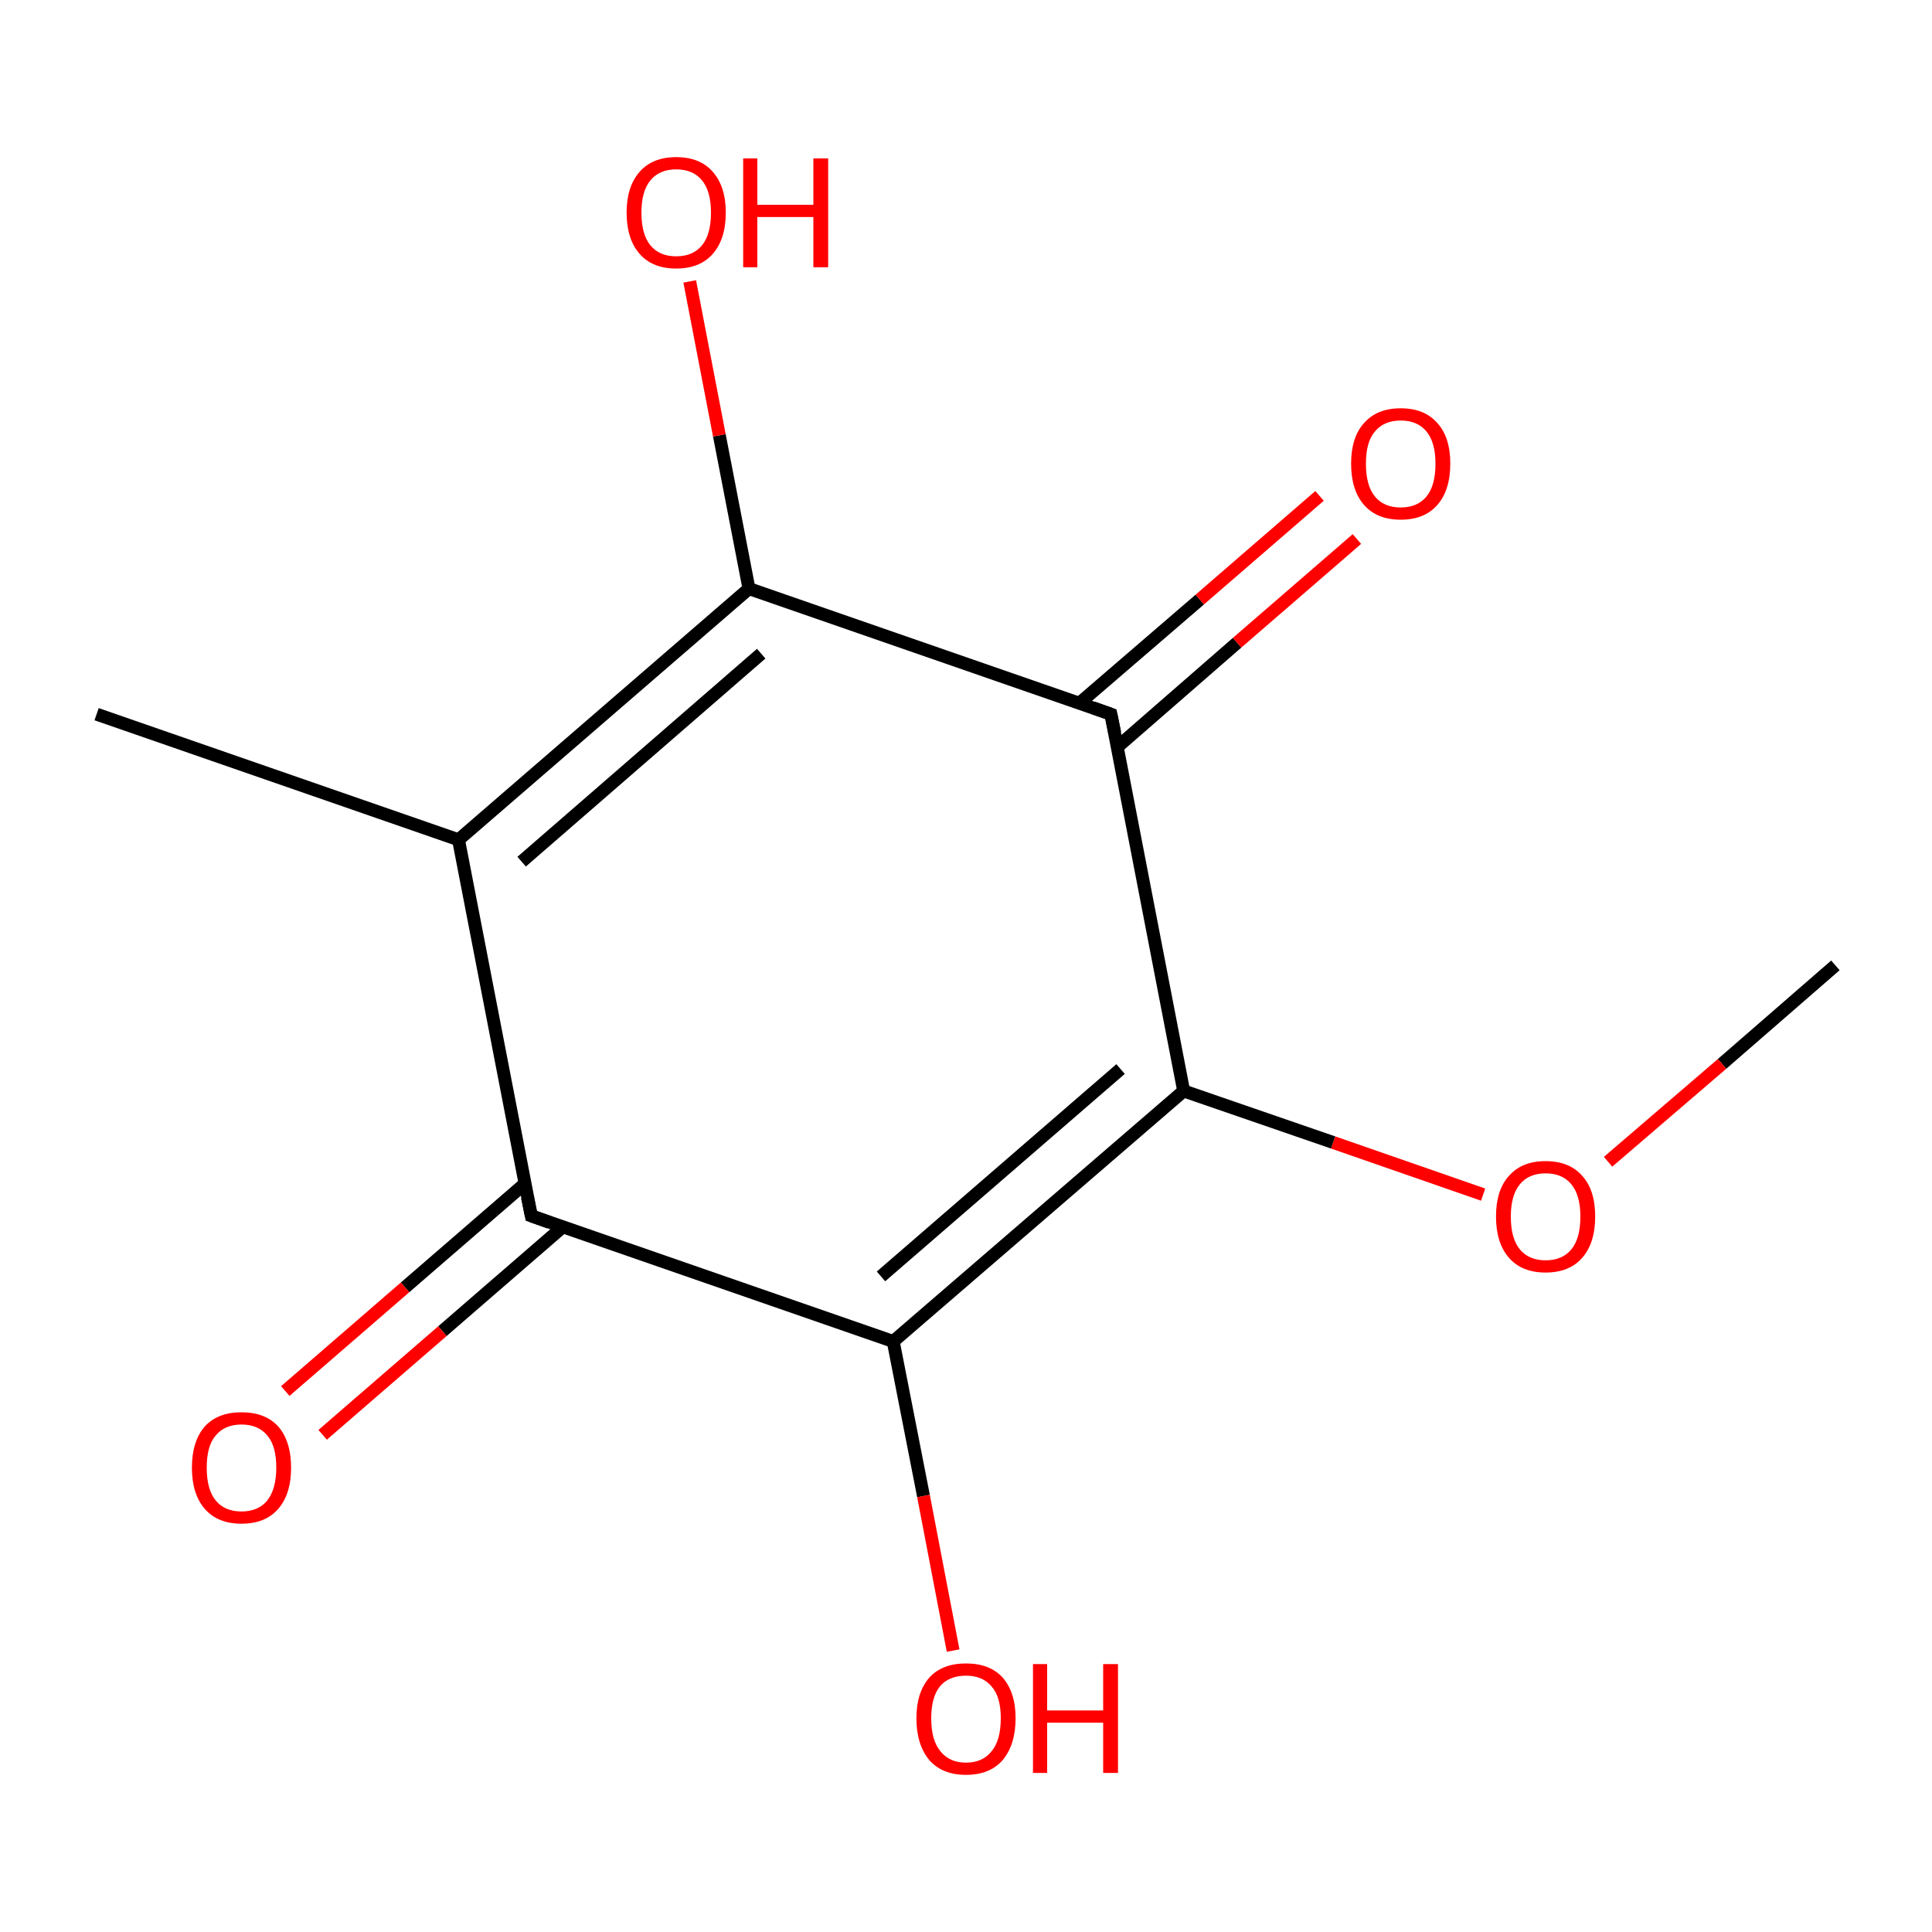 <?xml version='1.0' encoding='iso-8859-1'?>
<svg version='1.1' baseProfile='full'
              xmlns='http://www.w3.org/2000/svg'
                      xmlns:rdkit='http://www.rdkit.org/xml'
                      xmlns:xlink='http://www.w3.org/1999/xlink'
                  xml:space='preserve'
width='300px' height='300px' viewBox='0 0 300 300'>
<!-- END OF HEADER -->
<rect style='opacity:1.0;fill:#FFFFFF;stroke:none' width='300.0' height='300.0' x='0.0' y='0.0'> </rect>
<path class='bond-0 atom-0 atom-1' d='M 285.0,149.9 L 267.4,165.2' style='fill:none;fill-rule:evenodd;stroke:#000000;stroke-width:2.0px;stroke-linecap:butt;stroke-linejoin:miter;stroke-opacity:1' />
<path class='bond-0 atom-0 atom-1' d='M 267.4,165.2 L 249.7,180.4' style='fill:none;fill-rule:evenodd;stroke:#FF0000;stroke-width:2.0px;stroke-linecap:butt;stroke-linejoin:miter;stroke-opacity:1' />
<path class='bond-1 atom-1 atom-2' d='M 230.3,185.5 L 207.0,177.4' style='fill:none;fill-rule:evenodd;stroke:#FF0000;stroke-width:2.0px;stroke-linecap:butt;stroke-linejoin:miter;stroke-opacity:1' />
<path class='bond-1 atom-1 atom-2' d='M 207.0,177.4 L 183.8,169.4' style='fill:none;fill-rule:evenodd;stroke:#000000;stroke-width:2.0px;stroke-linecap:butt;stroke-linejoin:miter;stroke-opacity:1' />
<path class='bond-2 atom-2 atom-3' d='M 183.8,169.4 L 138.7,208.3' style='fill:none;fill-rule:evenodd;stroke:#000000;stroke-width:2.0px;stroke-linecap:butt;stroke-linejoin:miter;stroke-opacity:1' />
<path class='bond-2 atom-2 atom-3' d='M 174.0,166.0 L 136.8,198.2' style='fill:none;fill-rule:evenodd;stroke:#000000;stroke-width:2.0px;stroke-linecap:butt;stroke-linejoin:miter;stroke-opacity:1' />
<path class='bond-3 atom-3 atom-4' d='M 138.7,208.3 L 143.4,232.3' style='fill:none;fill-rule:evenodd;stroke:#000000;stroke-width:2.0px;stroke-linecap:butt;stroke-linejoin:miter;stroke-opacity:1' />
<path class='bond-3 atom-3 atom-4' d='M 143.4,232.3 L 148.0,256.3' style='fill:none;fill-rule:evenodd;stroke:#FF0000;stroke-width:2.0px;stroke-linecap:butt;stroke-linejoin:miter;stroke-opacity:1' />
<path class='bond-4 atom-3 atom-5' d='M 138.7,208.3 L 82.5,188.8' style='fill:none;fill-rule:evenodd;stroke:#000000;stroke-width:2.0px;stroke-linecap:butt;stroke-linejoin:miter;stroke-opacity:1' />
<path class='bond-5 atom-5 atom-6' d='M 81.5,183.8 L 62.9,199.9' style='fill:none;fill-rule:evenodd;stroke:#000000;stroke-width:2.0px;stroke-linecap:butt;stroke-linejoin:miter;stroke-opacity:1' />
<path class='bond-5 atom-5 atom-6' d='M 62.9,199.9 L 44.3,216.0' style='fill:none;fill-rule:evenodd;stroke:#FF0000;stroke-width:2.0px;stroke-linecap:butt;stroke-linejoin:miter;stroke-opacity:1' />
<path class='bond-5 atom-5 atom-6' d='M 87.4,190.5 L 68.7,206.7' style='fill:none;fill-rule:evenodd;stroke:#000000;stroke-width:2.0px;stroke-linecap:butt;stroke-linejoin:miter;stroke-opacity:1' />
<path class='bond-5 atom-5 atom-6' d='M 68.7,206.7 L 50.1,222.8' style='fill:none;fill-rule:evenodd;stroke:#FF0000;stroke-width:2.0px;stroke-linecap:butt;stroke-linejoin:miter;stroke-opacity:1' />
<path class='bond-6 atom-5 atom-7' d='M 82.5,188.8 L 71.2,130.4' style='fill:none;fill-rule:evenodd;stroke:#000000;stroke-width:2.0px;stroke-linecap:butt;stroke-linejoin:miter;stroke-opacity:1' />
<path class='bond-7 atom-7 atom-8' d='M 71.2,130.4 L 15.0,110.9' style='fill:none;fill-rule:evenodd;stroke:#000000;stroke-width:2.0px;stroke-linecap:butt;stroke-linejoin:miter;stroke-opacity:1' />
<path class='bond-8 atom-7 atom-9' d='M 71.2,130.4 L 116.3,91.4' style='fill:none;fill-rule:evenodd;stroke:#000000;stroke-width:2.0px;stroke-linecap:butt;stroke-linejoin:miter;stroke-opacity:1' />
<path class='bond-8 atom-7 atom-9' d='M 81.0,133.8 L 118.2,101.5' style='fill:none;fill-rule:evenodd;stroke:#000000;stroke-width:2.0px;stroke-linecap:butt;stroke-linejoin:miter;stroke-opacity:1' />
<path class='bond-9 atom-9 atom-10' d='M 116.3,91.4 L 111.7,67.6' style='fill:none;fill-rule:evenodd;stroke:#000000;stroke-width:2.0px;stroke-linecap:butt;stroke-linejoin:miter;stroke-opacity:1' />
<path class='bond-9 atom-9 atom-10' d='M 111.7,67.6 L 107.1,43.7' style='fill:none;fill-rule:evenodd;stroke:#FF0000;stroke-width:2.0px;stroke-linecap:butt;stroke-linejoin:miter;stroke-opacity:1' />
<path class='bond-10 atom-9 atom-11' d='M 116.3,91.4 L 172.5,110.9' style='fill:none;fill-rule:evenodd;stroke:#000000;stroke-width:2.0px;stroke-linecap:butt;stroke-linejoin:miter;stroke-opacity:1' />
<path class='bond-11 atom-11 atom-12' d='M 173.5,116.0 L 192.1,99.8' style='fill:none;fill-rule:evenodd;stroke:#000000;stroke-width:2.0px;stroke-linecap:butt;stroke-linejoin:miter;stroke-opacity:1' />
<path class='bond-11 atom-11 atom-12' d='M 192.1,99.8 L 210.7,83.7' style='fill:none;fill-rule:evenodd;stroke:#FF0000;stroke-width:2.0px;stroke-linecap:butt;stroke-linejoin:miter;stroke-opacity:1' />
<path class='bond-11 atom-11 atom-12' d='M 167.6,109.2 L 186.3,93.1' style='fill:none;fill-rule:evenodd;stroke:#000000;stroke-width:2.0px;stroke-linecap:butt;stroke-linejoin:miter;stroke-opacity:1' />
<path class='bond-11 atom-11 atom-12' d='M 186.3,93.1 L 204.9,77.0' style='fill:none;fill-rule:evenodd;stroke:#FF0000;stroke-width:2.0px;stroke-linecap:butt;stroke-linejoin:miter;stroke-opacity:1' />
<path class='bond-12 atom-11 atom-2' d='M 172.5,110.9 L 183.8,169.4' style='fill:none;fill-rule:evenodd;stroke:#000000;stroke-width:2.0px;stroke-linecap:butt;stroke-linejoin:miter;stroke-opacity:1' />
<path d='M 85.3,189.8 L 82.5,188.8 L 81.9,185.9' style='fill:none;stroke:#000000;stroke-width:2.0px;stroke-linecap:butt;stroke-linejoin:miter;stroke-miterlimit:10;stroke-opacity:1;' />
<path d='M 169.7,109.9 L 172.5,110.9 L 173.1,113.8' style='fill:none;stroke:#000000;stroke-width:2.0px;stroke-linecap:butt;stroke-linejoin:miter;stroke-miterlimit:10;stroke-opacity:1;' />
<path class='atom-1' d='M 232.3 188.9
Q 232.3 184.8, 234.3 182.6
Q 236.3 180.3, 240.0 180.3
Q 243.7 180.3, 245.7 182.6
Q 247.7 184.8, 247.7 188.9
Q 247.7 193.0, 245.7 195.3
Q 243.7 197.6, 240.0 197.6
Q 236.3 197.6, 234.3 195.3
Q 232.3 193.0, 232.3 188.9
M 240.0 195.7
Q 242.6 195.7, 244.0 194.0
Q 245.4 192.3, 245.4 188.9
Q 245.4 185.6, 244.0 183.9
Q 242.6 182.2, 240.0 182.2
Q 237.4 182.2, 236.0 183.9
Q 234.6 185.6, 234.6 188.9
Q 234.6 192.3, 236.0 194.0
Q 237.4 195.7, 240.0 195.7
' fill='#FF0000'/>
<path class='atom-4' d='M 142.3 266.8
Q 142.3 262.8, 144.3 260.5
Q 146.3 258.3, 150.0 258.3
Q 153.7 258.3, 155.7 260.5
Q 157.7 262.8, 157.7 266.8
Q 157.7 270.9, 155.7 273.3
Q 153.7 275.6, 150.0 275.6
Q 146.3 275.6, 144.3 273.3
Q 142.3 270.9, 142.3 266.8
M 150.0 273.7
Q 152.6 273.7, 154.0 271.9
Q 155.4 270.2, 155.4 266.8
Q 155.4 263.5, 154.0 261.9
Q 152.6 260.2, 150.0 260.2
Q 147.4 260.2, 146.0 261.8
Q 144.6 263.5, 144.6 266.8
Q 144.6 270.2, 146.0 271.9
Q 147.4 273.7, 150.0 273.7
' fill='#FF0000'/>
<path class='atom-4' d='M 160.4 258.4
L 162.6 258.4
L 162.6 265.6
L 171.3 265.6
L 171.3 258.4
L 173.6 258.4
L 173.6 275.3
L 171.3 275.3
L 171.3 267.5
L 162.6 267.5
L 162.6 275.3
L 160.4 275.3
L 160.4 258.4
' fill='#FF0000'/>
<path class='atom-6' d='M 29.8 227.9
Q 29.8 223.8, 31.8 221.5
Q 33.8 219.3, 37.5 219.3
Q 41.2 219.3, 43.2 221.5
Q 45.2 223.8, 45.2 227.9
Q 45.2 232.0, 43.2 234.3
Q 41.2 236.6, 37.5 236.6
Q 33.8 236.6, 31.8 234.3
Q 29.8 232.0, 29.8 227.9
M 37.5 234.7
Q 40.1 234.7, 41.5 233.0
Q 42.9 231.2, 42.9 227.9
Q 42.9 224.5, 41.5 222.9
Q 40.1 221.2, 37.5 221.2
Q 34.9 221.2, 33.5 222.9
Q 32.1 224.5, 32.1 227.9
Q 32.1 231.3, 33.5 233.0
Q 34.9 234.7, 37.5 234.7
' fill='#FF0000'/>
<path class='atom-10' d='M 97.3 33.0
Q 97.3 29.0, 99.3 26.7
Q 101.3 24.4, 105.0 24.4
Q 108.7 24.4, 110.7 26.7
Q 112.7 29.0, 112.7 33.0
Q 112.7 37.1, 110.7 39.4
Q 108.7 41.7, 105.0 41.7
Q 101.3 41.7, 99.3 39.4
Q 97.3 37.1, 97.3 33.0
M 105.0 39.8
Q 107.6 39.8, 109.0 38.1
Q 110.4 36.4, 110.4 33.0
Q 110.4 29.7, 109.0 28.0
Q 107.6 26.3, 105.0 26.3
Q 102.4 26.3, 101.0 28.0
Q 99.6 29.7, 99.6 33.0
Q 99.6 36.4, 101.0 38.1
Q 102.4 39.8, 105.0 39.8
' fill='#FF0000'/>
<path class='atom-10' d='M 115.4 24.6
L 117.6 24.6
L 117.6 31.8
L 126.3 31.8
L 126.3 24.6
L 128.6 24.6
L 128.6 41.5
L 126.3 41.5
L 126.3 33.7
L 117.6 33.7
L 117.6 41.5
L 115.4 41.5
L 115.4 24.6
' fill='#FF0000'/>
<path class='atom-12' d='M 209.8 72.0
Q 209.8 67.9, 211.8 65.7
Q 213.8 63.4, 217.5 63.4
Q 221.2 63.4, 223.2 65.7
Q 225.2 67.9, 225.2 72.0
Q 225.2 76.1, 223.2 78.4
Q 221.2 80.7, 217.5 80.7
Q 213.8 80.7, 211.8 78.4
Q 209.8 76.1, 209.8 72.0
M 217.5 78.8
Q 220.1 78.8, 221.5 77.1
Q 222.9 75.4, 222.9 72.0
Q 222.9 68.7, 221.5 67.0
Q 220.1 65.3, 217.5 65.3
Q 214.9 65.3, 213.5 67.0
Q 212.1 68.6, 212.1 72.0
Q 212.1 75.4, 213.5 77.1
Q 214.9 78.8, 217.5 78.8
' fill='#FF0000'/>
</svg>
